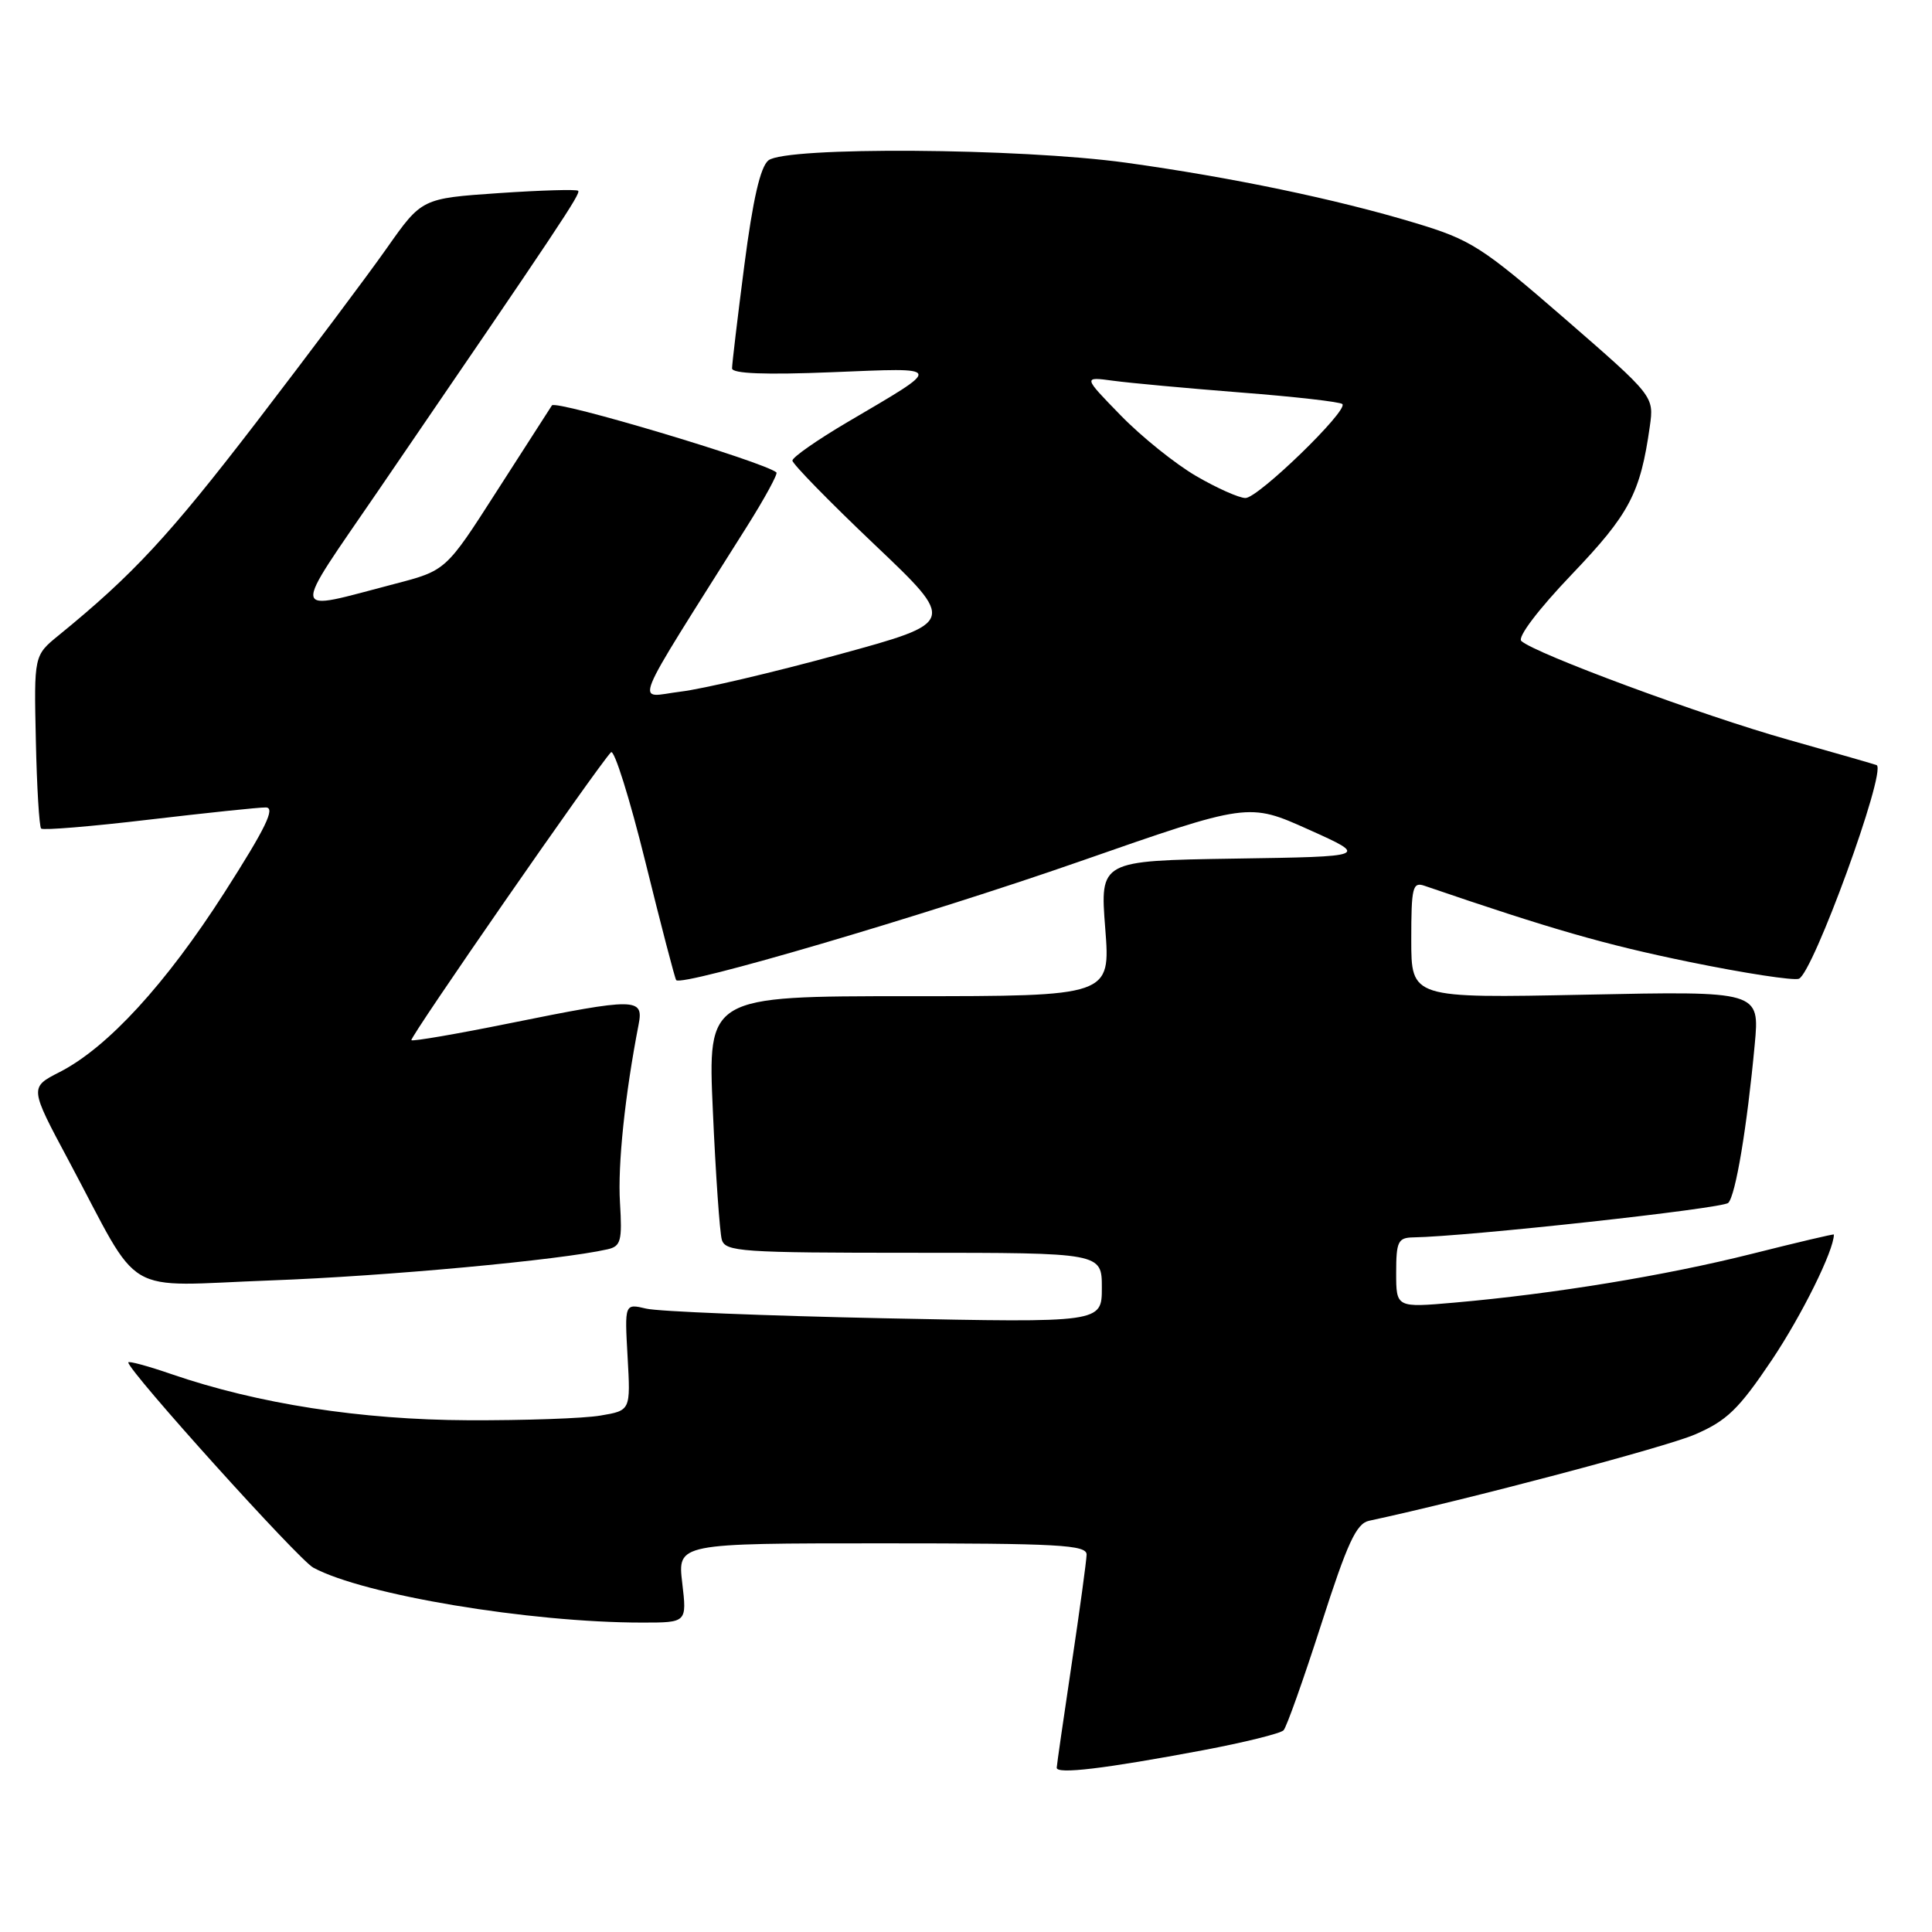 <?xml version="1.0" encoding="UTF-8" standalone="no"?>
<!DOCTYPE svg PUBLIC "-//W3C//DTD SVG 1.1//EN" "http://www.w3.org/Graphics/SVG/1.1/DTD/svg11.dtd" >
<svg xmlns="http://www.w3.org/2000/svg" xmlns:xlink="http://www.w3.org/1999/xlink" version="1.1" viewBox="0 0 256 256">
 <g >
 <path fill="currentColor"
d=" M 159.43 231.91 C 164.89 230.88 169.69 229.69 170.08 229.27 C 170.48 228.85 172.72 222.53 175.07 215.23 C 178.54 204.42 179.72 201.87 181.41 201.51 C 194.43 198.71 220.67 191.77 224.58 190.08 C 228.81 188.26 230.38 186.75 234.77 180.22 C 238.75 174.28 243.00 165.70 243.00 163.58 C 243.00 163.48 238.09 164.64 232.09 166.15 C 220.67 169.02 205.86 171.45 192.75 172.60 C 185.00 173.28 185.00 173.28 185.00 168.64 C 185.00 164.51 185.25 164.00 187.25 163.96 C 194.40 163.85 228.26 160.14 229.00 159.39 C 229.98 158.41 231.49 149.36 232.51 138.41 C 233.17 131.32 233.17 131.32 210.09 131.80 C 187.00 132.27 187.00 132.27 187.00 124.52 C 187.00 117.57 187.18 116.83 188.75 117.37 C 205.58 123.13 212.64 125.16 223.79 127.45 C 231.10 128.95 237.66 129.96 238.36 129.69 C 240.23 128.97 249.95 102.31 248.68 101.39 C 248.58 101.32 243.32 99.81 237.00 98.03 C 225.61 94.83 203.35 86.59 201.58 84.93 C 201.05 84.43 203.81 80.78 208.26 76.12 C 215.92 68.10 217.35 65.39 218.61 56.50 C 219.17 52.50 219.17 52.50 207.34 42.22 C 196.34 32.68 194.93 31.78 187.50 29.54 C 177.02 26.38 163.19 23.50 149.22 21.56 C 135.12 19.61 104.12 19.41 101.82 21.25 C 100.75 22.11 99.76 26.43 98.63 35.14 C 97.73 42.09 97.00 48.24 97.00 48.81 C 97.00 49.51 101.40 49.68 110.25 49.32 C 125.22 48.72 125.12 48.38 112.25 55.96 C 108.26 58.31 105.00 60.59 105.00 61.03 C 105.00 61.46 109.89 66.47 115.86 72.14 C 126.73 82.46 126.73 82.46 111.11 86.73 C 102.53 89.08 93.09 91.30 90.15 91.65 C 84.19 92.37 83.19 94.84 99.00 69.72 C 101.35 65.99 103.09 62.78 102.88 62.60 C 101.25 61.20 73.64 52.95 73.13 53.72 C 72.79 54.25 69.48 59.39 65.79 65.14 C 59.09 75.60 59.09 75.60 52.29 77.37 C 38.19 81.04 38.38 82.18 50.21 64.89 C 74.28 29.70 76.98 25.65 76.61 25.28 C 76.40 25.07 71.65 25.21 66.06 25.59 C 55.89 26.29 55.89 26.29 51.24 32.90 C 48.69 36.53 40.89 46.92 33.93 56.00 C 22.42 70.98 17.63 76.15 7.78 84.18 C 4.50 86.85 4.50 86.85 4.75 98.09 C 4.88 104.27 5.20 109.53 5.45 109.79 C 5.71 110.04 12.12 109.51 19.71 108.61 C 27.29 107.72 34.28 106.98 35.22 106.99 C 36.53 107.00 35.22 109.70 29.75 118.25 C 21.97 130.40 14.25 138.81 7.91 142.05 C 3.91 144.09 3.91 144.09 9.10 153.79 C 18.97 172.28 15.78 170.40 35.93 169.66 C 51.14 169.10 74.22 166.97 80.50 165.54 C 82.27 165.14 82.46 164.43 82.15 159.34 C 81.84 154.35 82.81 145.07 84.62 135.75 C 85.31 132.21 84.28 132.20 67.57 135.58 C 60.57 137.00 54.68 138.01 54.51 137.83 C 54.21 137.53 79.10 101.63 80.96 99.68 C 81.38 99.24 83.43 105.76 85.51 114.18 C 87.59 122.61 89.43 129.67 89.60 129.87 C 90.35 130.77 122.53 121.31 142.97 114.18 C 165.43 106.34 165.43 106.34 173.40 109.92 C 181.37 113.50 181.37 113.50 163.56 113.77 C 145.75 114.05 145.75 114.05 146.45 123.02 C 147.15 132.00 147.15 132.00 120.46 132.00 C 93.77 132.00 93.77 132.00 94.46 147.25 C 94.83 155.64 95.37 163.29 95.64 164.25 C 96.09 165.86 98.18 166.00 121.07 166.00 C 146.00 166.00 146.00 166.00 146.00 170.63 C 146.00 175.27 146.00 175.27 117.25 174.68 C 101.44 174.35 87.21 173.78 85.63 173.40 C 82.76 172.72 82.76 172.72 83.16 179.81 C 83.56 186.90 83.56 186.90 79.56 187.57 C 77.36 187.95 69.47 188.22 62.03 188.19 C 47.81 188.13 34.16 186.01 22.75 182.09 C 19.59 181.00 17.00 180.30 17.00 180.53 C 17.00 181.65 39.55 206.66 41.51 207.72 C 48.18 211.33 70.16 215.00 85.11 215.00 C 91.02 215.00 91.02 215.00 90.40 209.75 C 89.78 204.50 89.78 204.50 116.89 204.50 C 140.33 204.50 144.00 204.70 143.98 206.00 C 143.96 206.82 143.07 213.35 142.00 220.50 C 140.93 227.65 140.04 233.83 140.02 234.23 C 139.99 235.13 146.34 234.37 159.43 231.91 Z  M 158.50 63.08 C 155.75 61.48 151.25 57.87 148.50 55.04 C 143.50 49.91 143.50 49.91 147.50 50.45 C 149.70 50.75 157.32 51.45 164.43 52.01 C 171.54 52.56 177.59 53.25 177.87 53.54 C 178.70 54.37 166.71 66.00 165.03 65.99 C 164.19 65.99 161.25 64.68 158.50 63.08 Z "/>
</g>
</svg>